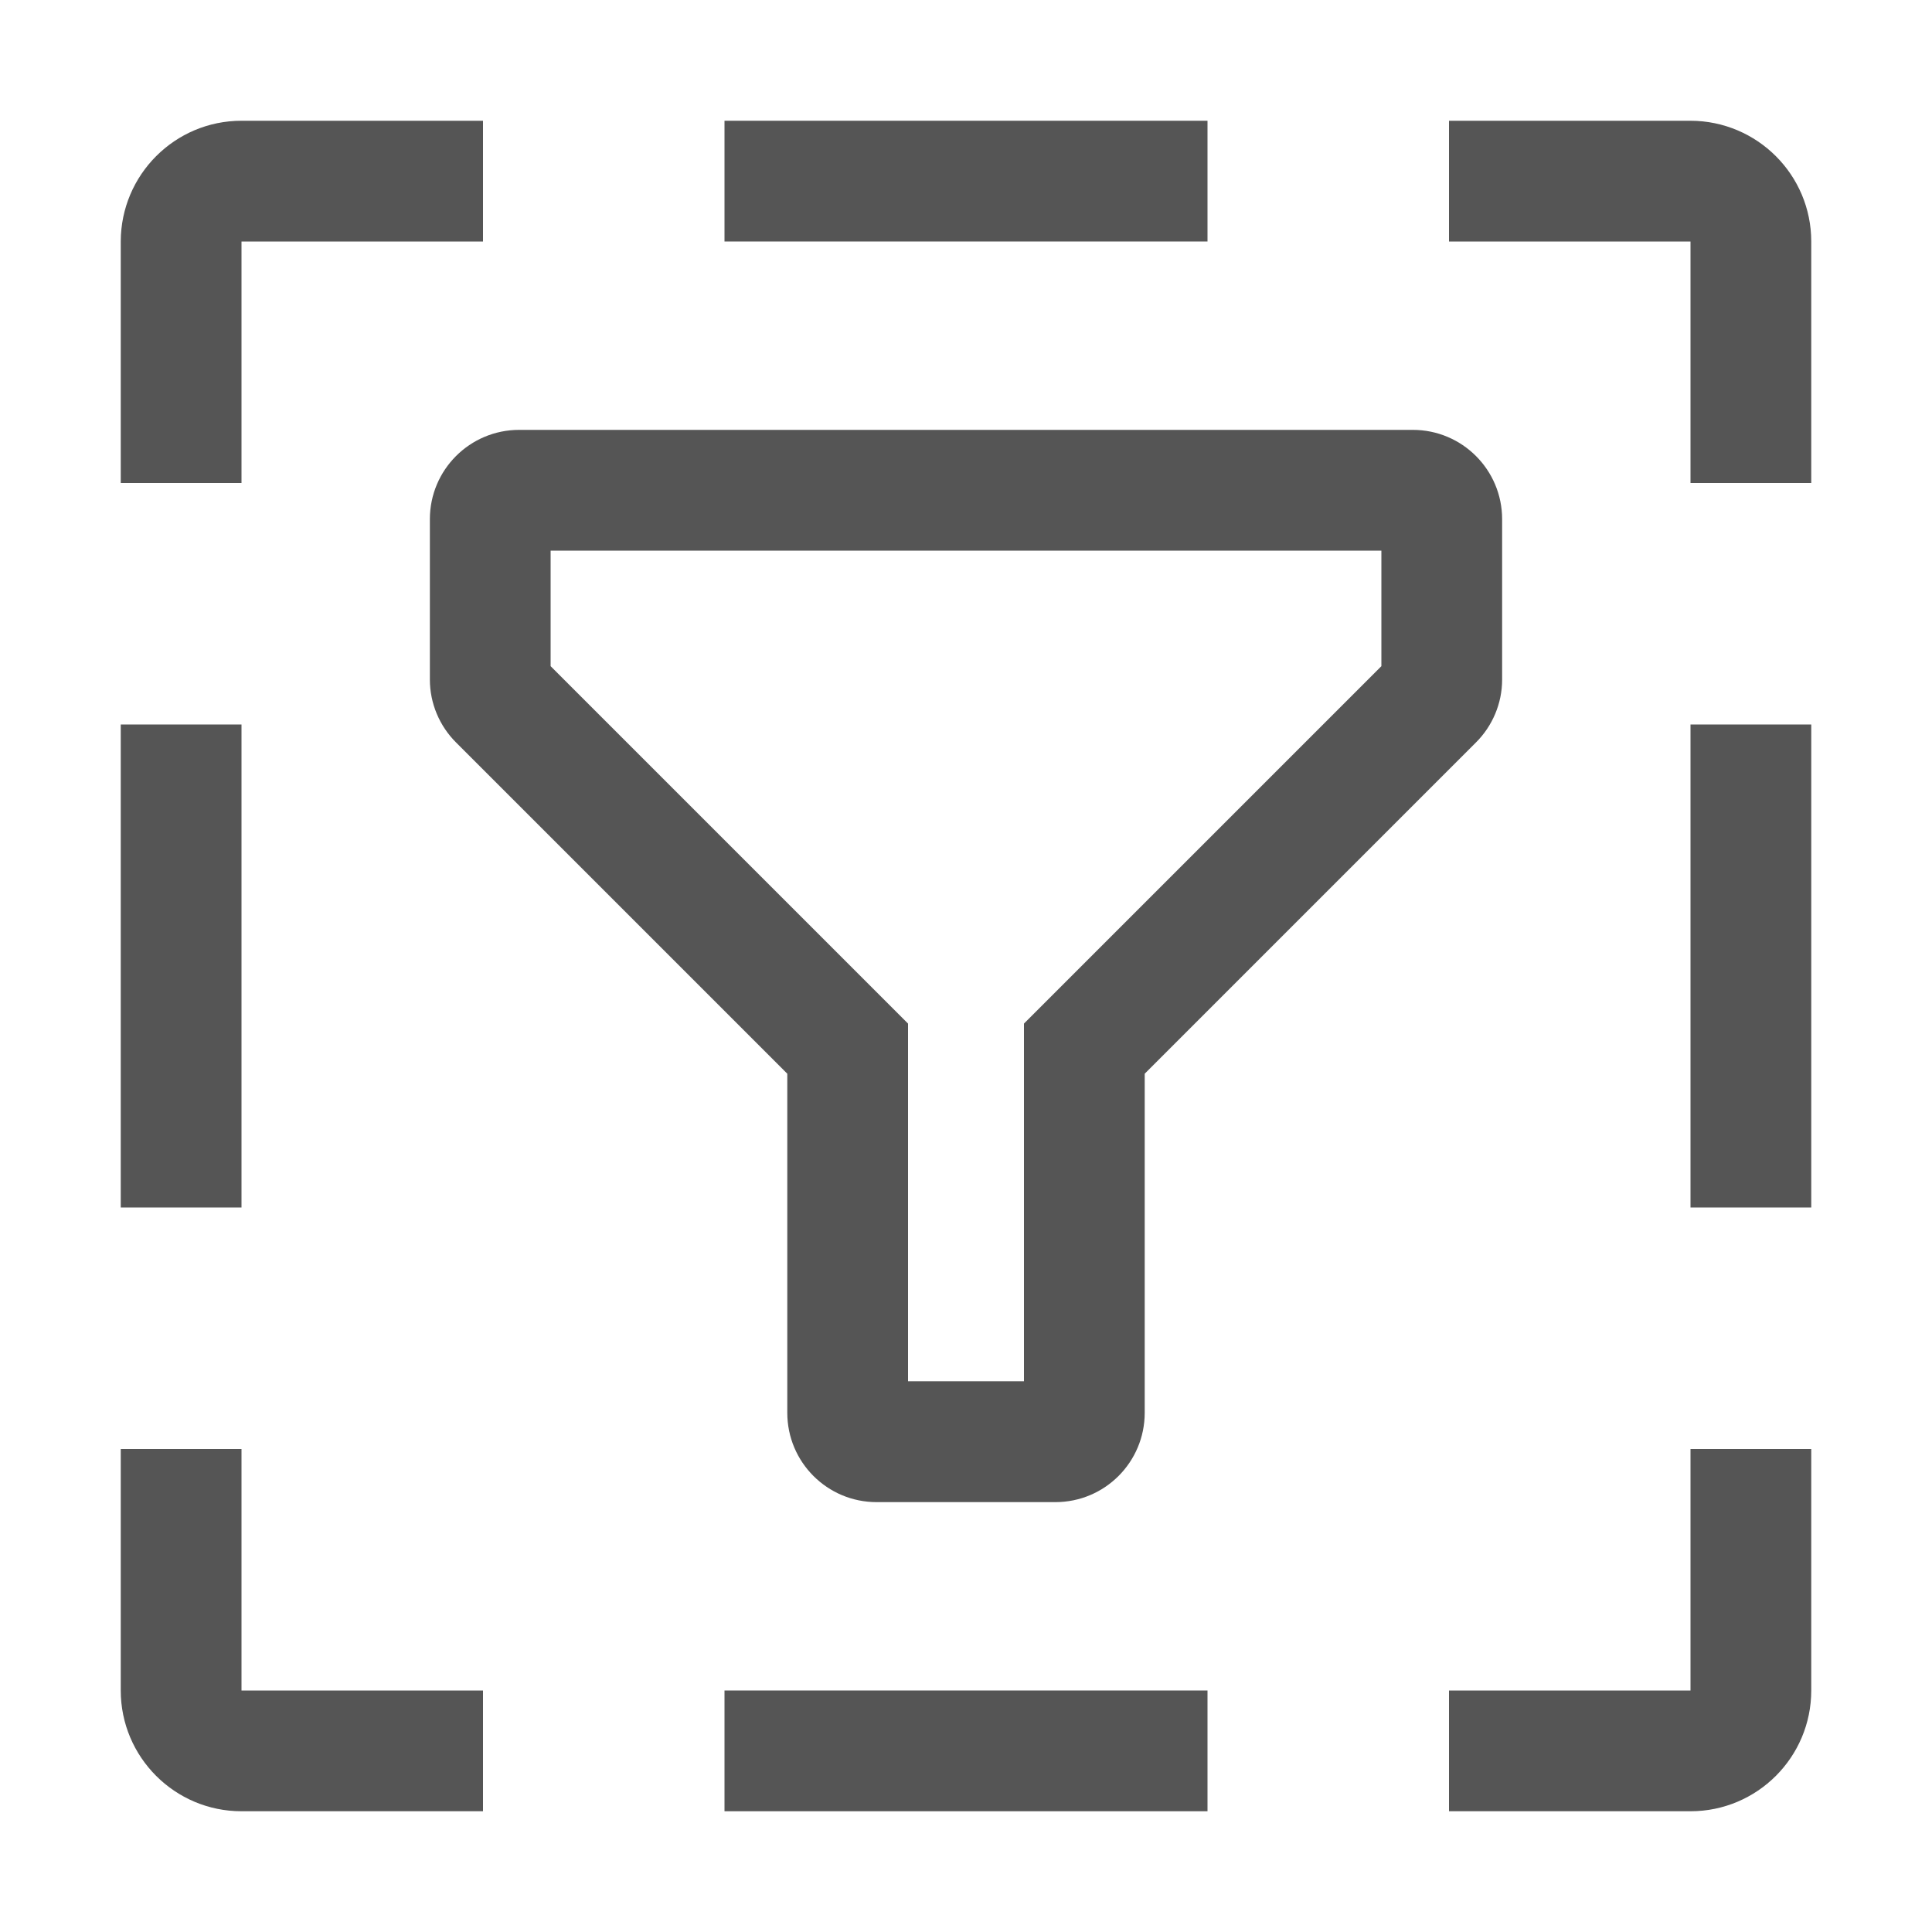 <?xml version="1.0" encoding="UTF-8"?>
<svg id="icon" xmlns="http://www.w3.org/2000/svg" version="1.1" viewBox="0 0 16 16" width="16" height="16">
  <!-- Generator: Adobe Illustrator 29.6.0, SVG Export Plug-In . SVG Version: 2.1.1 Build 207)  -->
  <defs>
    <style>
      .st0 {
        fill: none;
      }

      .st1 {
        fill: #555;
      }
    </style>
  </defs>
  <rect id="_Transparent_Rectangle_" class="st0" y="0" width="16" height="16"/>
  <g>
    <polygon class="st1" points="6 1 6 2 8 2 10 2 10 1 8 1 6 1"/>
    <path class="st1" d="M1,2v2h1v-2h2v-1h-2c-.552,0-.999.448-1,1Z"/>
    <polygon class="st1" points="6 14 6 15 8 15 10 15 10 14 8 14 6 14"/>
    <polygon class="st1" points="2 8 2 6 1 6 1 8 1 10 2 10 2 8"/>
    <path class="st1" d="M2,12h-1v2c0,.552.448,1,1,1h2v-1h-2v-2Z"/>
    <path class="st1" d="M14,14h-2v1h2c.552,0,1-.448,1-1v-2h-1v2Z"/>
    <polygon class="st1" points="14 8 14 10 15 10 15 8 15 6 14 6 14 8"/>
    <path class="st1" d="M14,1h-2v1h2v2h1v-2c0-.552-.448-.999-1-1Z"/>
  </g>
  <path class="st1" d="M11.44,4.56v.957s-2.667,2.667-2.667,2.667l-.293.293v2.962h-.96v-2.962l-.293-.293-2.667-2.667v-.957h6.88M11.7,3.56h-7.4c-.409,0-.74.331-.74.74v1.328c0,.196.079.384.218.522l2.742,2.742v2.808c0,.409.331.74.74.74h1.48c.409,0,.74-.331.74-.74v-2.808l2.742-2.742c.139-.138.218-.326.218-.522v-1.328c0-.409-.331-.74-.74-.74h0Z"/>
</svg>